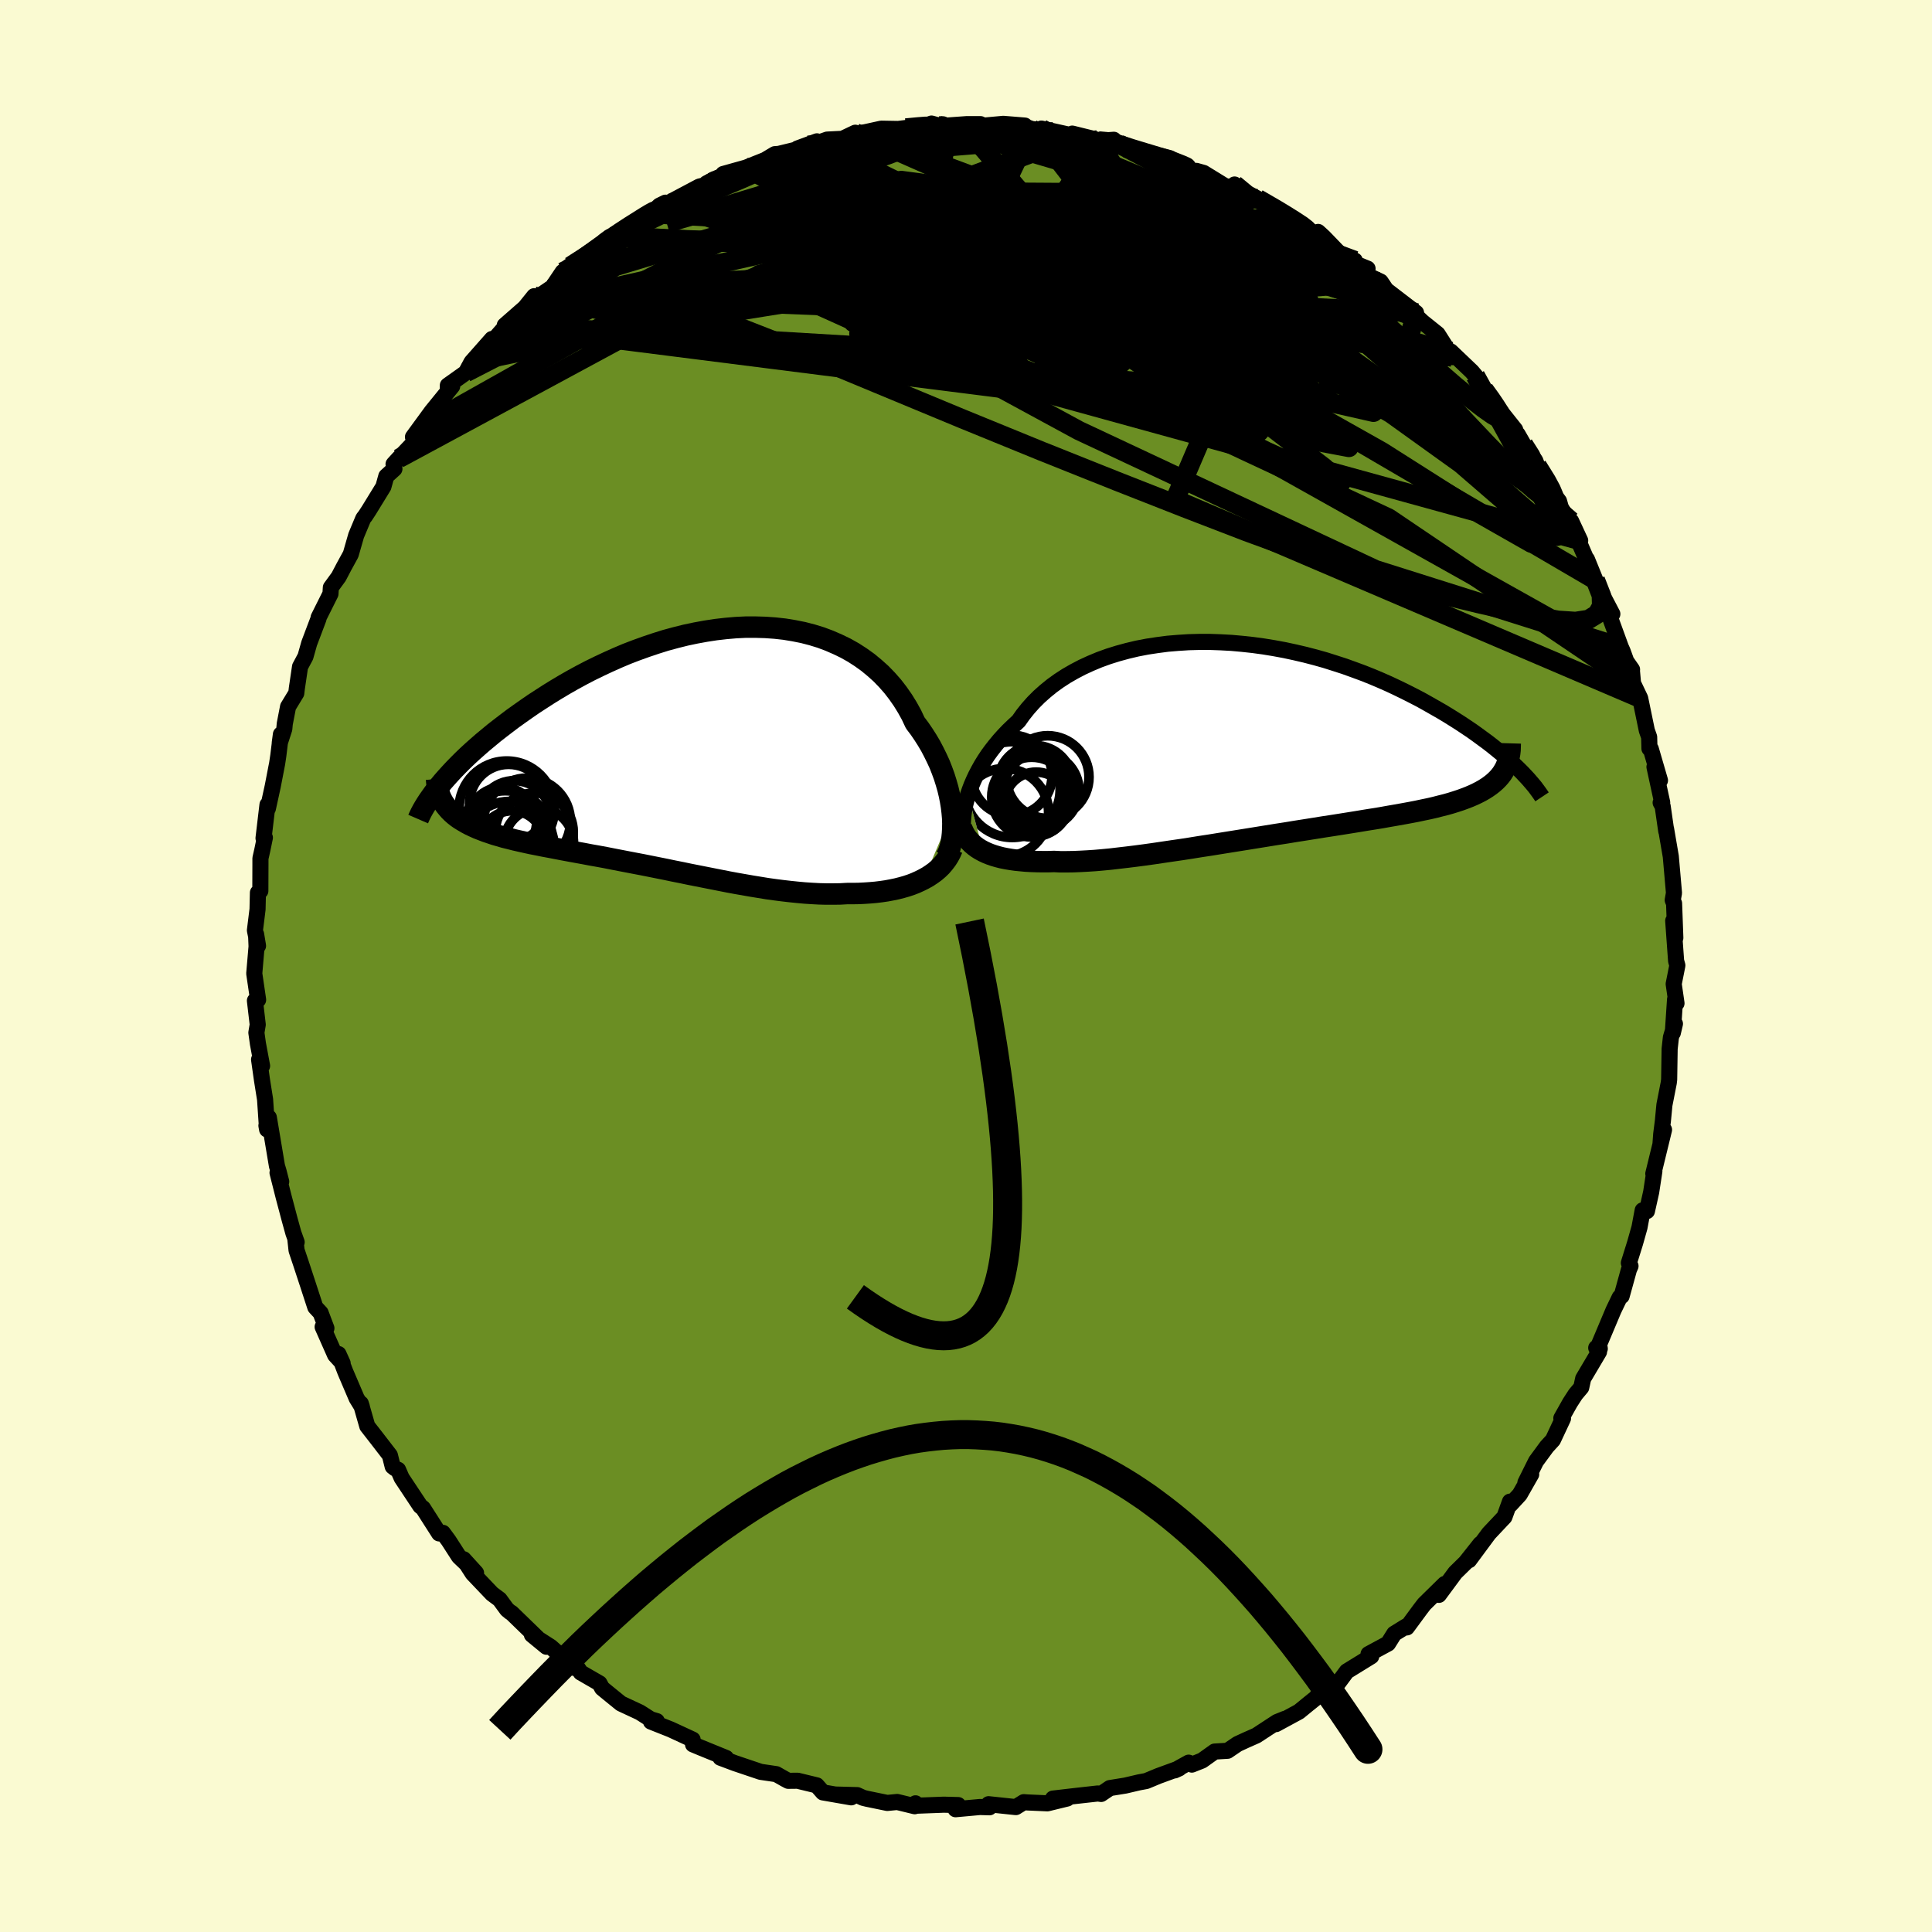 
  <svg viewBox="-100 -100 200 200" xmlns="http://www.w3.org/2000/svg" width="500" height="500" id="face-svg">
    <defs>
      <clipPath id="leftEyeClipPath">
        <polyline points="26.94,6.65 26.87,6.06 26.77,5.45 26.65,4.84 26.5,4.21 26.32,3.58 26.12,2.94 25.89,2.31 25.64,1.67 25.35,1.04 25.04,0.41 24.71,-0.22 24.35,-0.83 23.96,-1.44 23.55,-2.04 23.11,-2.62 22.73,-3.43 22.3,-4.21 21.83,-4.97 21.32,-5.7 20.78,-6.4 20.19,-7.07 19.57,-7.71 18.9,-8.31 18.21,-8.88 17.47,-9.41 16.71,-9.9 15.91,-10.35 15.08,-10.75 14.23,-11.12 13.35,-11.45 12.44,-11.73 11.51,-11.97 10.56,-12.16 9.59,-12.32 8.6,-12.43 7.6,-12.5 6.59,-12.53 5.57,-12.53 4.54,-12.48 3.5,-12.39 2.46,-12.27 1.42,-12.11 0.38,-11.92 -0.66,-11.7 -1.7,-11.44 -2.73,-11.16 -3.75,-10.84 -4.76,-10.5 -5.76,-10.14 -6.75,-9.76 -7.72,-9.35 -8.68,-8.92 -9.62,-8.48 -10.54,-8.03 -11.44,-7.56 -12.32,-7.08 -13.18,-6.59 -14.02,-6.09 -14.83,-5.59 -15.62,-5.08 -16.39,-4.58 -17.13,-4.07 -17.84,-3.57 -18.54,-3.07 -19.2,-2.57 -19.84,-2.08 -20.47,-1.59 -21.06,-1.1 -21.64,-0.62 -22.19,-0.14 -22.72,0.33 -23.23,0.8 -23.71,1.26 -24.17,1.72 -24.6,2.16 -25.01,2.6 -25.4,3.03 -25.77,3.45 -26.11,3.86 -25.31,6.2 -25.09,6.45 -24.85,6.69 -24.59,6.92 -24.31,7.14 -24.01,7.35 -23.68,7.55 -23.34,7.75 -22.98,7.94 -22.6,8.12 -22.2,8.3 -21.79,8.46 -21.35,8.63 -20.9,8.78 -20.43,8.94 -19.94,9.08 -19.43,9.23 -18.9,9.36 -18.35,9.5 -17.78,9.63 -17.2,9.76 -16.6,9.89 -15.98,10.01 -15.34,10.14 -14.69,10.26 -14.02,10.39 -13.34,10.52 -12.64,10.65 -11.93,10.78 -11.21,10.91 -10.48,11.05 -9.74,11.18 -8.98,11.32 -8.22,11.47 -7.45,11.62 -6.67,11.77 -5.89,11.92 -5.1,12.07 -4.3,12.23 -3.5,12.39 -2.7,12.55 -1.89,12.72 -1.08,12.88 -0.27,13.05 0.54,13.21 1.35,13.37 2.16,13.53 2.97,13.69 3.78,13.85 4.59,14 5.39,14.14 6.19,14.28 6.99,14.41 7.78,14.54 8.57,14.65 9.35,14.75 10.13,14.84 10.9,14.92 11.66,14.99 12.42,15.04 13.16,15.08 13.9,15.1 14.63,15.1 15.35,15.09 16.06,15.05 16.67,15.05 17.28,15.04 17.87,15.01 18.46,14.97 19.03,14.92 19.6,14.85 20.15,14.77 20.68,14.67 21.21,14.56 21.72,14.43 22.21,14.29 22.69,14.13 23.15,13.95 23.59,13.75 24.01,13.54" />
      </clipPath>
      <clipPath id="rightEyeClipPath">
        <polyline points="-29.13,5.73 -28.96,5.24 -28.77,4.74 -28.55,4.23 -28.31,3.72 -28.04,3.2 -27.75,2.68 -27.43,2.16 -27.08,1.63 -26.7,1.11 -26.3,0.6 -25.87,0.08 -25.42,-0.42 -24.94,-0.92 -24.43,-1.41 -23.9,-1.9 -23.44,-2.55 -22.93,-3.19 -22.37,-3.82 -21.77,-4.42 -21.13,-4.99 -20.44,-5.55 -19.72,-6.07 -18.95,-6.57 -18.15,-7.03 -17.31,-7.47 -16.44,-7.87 -15.53,-8.25 -14.59,-8.59 -13.63,-8.89 -12.64,-9.16 -11.63,-9.4 -10.59,-9.6 -9.54,-9.76 -8.47,-9.9 -7.39,-9.99 -6.3,-10.06 -5.19,-10.09 -4.09,-10.09 -2.97,-10.05 -1.86,-9.99 -0.75,-9.89 0.36,-9.77 1.46,-9.62 2.56,-9.44 3.64,-9.24 4.71,-9.01 5.78,-8.76 6.82,-8.49 7.85,-8.2 8.86,-7.88 9.85,-7.56 10.82,-7.21 11.77,-6.86 12.7,-6.49 13.6,-6.11 14.48,-5.72 15.33,-5.32 16.15,-4.92 16.96,-4.51 17.73,-4.11 18.48,-3.69 19.2,-3.28 19.9,-2.88 20.58,-2.47 21.22,-2.07 21.85,-1.67 22.45,-1.27 23.03,-0.88 23.59,-0.48 24.12,-0.09 24.64,0.29 25.13,0.67 25.59,1.04 26.04,1.41 26.46,1.77 26.86,2.13 27.24,2.47 27.6,2.81 27.94,3.14 26.14,3.55 25.94,3.81 25.72,4.06 25.48,4.3 25.22,4.53 24.94,4.75 24.63,4.97 24.3,5.18 23.95,5.38 23.58,5.57 23.18,5.76 22.76,5.94 22.32,6.11 21.86,6.28 21.37,6.44 20.86,6.6 20.33,6.75 19.77,6.89 19.19,7.04 18.58,7.18 17.95,7.31 17.29,7.45 16.61,7.58 15.9,7.71 15.17,7.84 14.42,7.97 13.64,8.11 12.84,8.24 12.02,8.37 11.18,8.51 10.31,8.65 9.43,8.79 8.54,8.93 7.62,9.07 6.69,9.22 5.75,9.37 4.79,9.52 3.82,9.68 2.85,9.83 1.86,9.99 0.87,10.15 -0.12,10.31 -1.12,10.47 -2.12,10.63 -3.12,10.79 -4.11,10.95 -5.1,11.1 -6.09,11.26 -7.06,11.41 -8.03,11.55 -8.98,11.69 -9.92,11.83 -10.85,11.96 -11.76,12.08 -12.65,12.19 -13.51,12.29 -14.36,12.39 -15.19,12.47 -15.99,12.54 -16.76,12.59 -17.51,12.63 -18.23,12.66 -18.92,12.67 -19.59,12.67 -20.22,12.64 -20.84,12.66 -21.45,12.66 -22.04,12.65 -22.61,12.63 -23.16,12.6 -23.69,12.55 -24.2,12.5 -24.69,12.43 -25.17,12.35 -25.62,12.26 -26.05,12.15 -26.46,12.03 -26.84,11.9 -27.21,11.75 -27.55,11.59" />
      </clipPath>
      <filter id="fuzzy">
        <feTurbulence id="turbulence" baseFrequency="0.05" numOctaves="3" type="noise" result="noise" />
        <feDisplacementMap in="SourceGraphic" in2="noise" scale="2" />
      </filter>
      <linearGradient id="rainbowGradient" x1="0%" y1="0%" x2="100%" y2="0%">
        <stop offset="0%" style="stop-color: rgb(145, 85, 61); stop-opacity: 1" />
        <stop offset="50%" style="stop-color: rgb(255, 99, 71); stop-opacity: 1" />
        <stop offset="100%" style="stop-color: rgb(154, 205, 50); stop-opacity: 1" />
      </linearGradient>
    </defs>
    <rect x="-100" y="-100" width="100%" height="100%" fill="rgb(250, 250, 210)" />
    <polyline id="faceContour" points="73.64,-0.06 73.26,1.86 73.55,3.86 73.4,3.46 73.17,6.92 73.39,5.98 72.97,7.4 72.84,8.58 72.79,11.75 72.75,12.09 72.3,14.38 72.14,16.06 71.97,17.39 71.89,18.47 72.26,16.95 71.15,21.5 71.26,21.24 70.93,23.4 70.49,25.37 70.05,25.29 69.72,27.06 69.26,28.69 68.62,30.74 68.79,31.06 68.63,31.42 67.87,34.17 67.67,34.3 67.03,35.63 65.53,39.19 65.61,39.61 65.24,39.53 65.53,39.94 63.89,42.71 63.69,43.63 63.1,44.33 62.53,45.21 61.63,46.81 61.8,46.84 60.76,49.06 60.12,49.76 59.01,51.27 57.91,53.48 58.51,52.62 57.32,54.71 56.36,55.75 56.31,55.45 55.74,57.03 54.13,58.74 53.13,60.09 52.08,61.51 53.25,59.82 51.72,61.75 50.65,62.8 48.95,65.1 49.56,63.97 47.44,66.05 47.01,66.61 45.64,68.47 45.56,68.36 44.33,69.12 43.69,70.14 41.67,71.23 41.95,71.46 39.42,73.02 38.56,74.18 37.66,74.59 36.57,75.19 36.28,75.72 35.46,76.38 34.47,77.19 32.09,78.48 33.02,77.93 32.2,78.26 30.06,79.66 29.02,80.12 28.11,80.54 27.08,81.24 25.74,81.32 24.44,82.25 23.38,82.67 23.05,82.47 21.61,83.27 22.07,83.06 19.91,83.85 18.66,84.37 17.91,84.51 16.5,84.84 14.89,85.1 13.99,85.71 13.65,85.66 11.23,85.93 9,86.19 10.48,86.18 8.43,86.68 6.38,86.59 5.98,86.56 5.16,87.07 2.34,86.77 2.43,87.09 1.45,87.06 -1.08,87.29 -0.81,86.86 -2.29,86.82 -5.23,86.93 -5.23,86.68 -5.31,86.98 -7.12,86.54 -8.15,86.64 -10.24,86.21 -10.65,86.11 -11.26,85.83 -13.52,85.77 -11.88,86.06 -14.81,85.55 -15.45,84.82 -17.43,84.34 -18.4,84.35 -18.74,84.17 -19.64,83.66 -21.26,83.42 -23.9,82.53 -25.42,81.96 -25.01,82.03 -24.84,81.98 -27.42,80.93 -28.26,80.58 -28.3,80.08 -30.57,79.03 -32.61,78.22 -32.01,78.17 -32.64,77.98 -33.77,77.26 -35.72,76.35 -36.95,75.35 -37.67,74.76 -37.94,74.26 -39.88,73.14 -40.35,72.44 -40.31,72.71 -40.55,72.66 -42.98,70.49 -44.94,69.23 -43.43,70.47 -47.05,66.96 -47.17,66.9 -47.51,66.62 -48.28,65.57 -49.06,64.99 -51.06,62.89 -52.01,61.41 -50.72,62.83 -52.49,61.14 -53.56,59.48 -54.15,58.68 -54.54,58.74 -56.21,56.13 -56.49,55.91 -58.42,53 -58.79,52.15 -59.08,52.02 -59.35,51.81 -59.64,50.65 -60.99,48.9 -61.98,47.63 -62.65,45.29 -62.54,45.63 -63.08,44.75 -64.26,41.99 -64.96,40.17 -64.53,41.12 -65.31,40.27 -66.6,37.36 -66.21,37.5 -66.81,35.91 -67.36,35.32 -68.12,32.99 -68.82,30.86 -69.3,29.43 -69.42,28.32 -69.29,28.59 -69.63,27.64 -70.03,26.19 -70.64,23.89 -71.27,21.4 -70.89,22.32 -71.17,21.23 -71.33,20.7 -72.17,15.68 -72.42,16.52 -72.35,16.92 -72.56,13.81 -72.88,11.8 -73.18,9.68 -72.87,10.34 -73.3,8.04 -73.46,6.9 -73.32,6.07 -73.61,3.59 -73.28,3.5 -73.68,0.78 -73.44,-2.02 -73.49,-3.29 -73.29,-2.09 -73.61,-3.69 -73.34,-5.87 -73.3,-7.59 -73.05,-7.77 -73.04,-10.42 -73.04,-11.14 -72.84,-12.03 -72.58,-13.29 -72.72,-13.23 -72.31,-16.69 -72.27,-16.3 -71.77,-18.59 -71.31,-20.97 -71.19,-21.77 -70.92,-23.98 -71.04,-23.09 -70.57,-24.54 -70.52,-25.08 -70.18,-26.84 -69.33,-28.24 -69.27,-28.75 -68.94,-30.98 -68.38,-32.03 -67.99,-33.41 -67.03,-35.95 -67.02,-36.07 -65.79,-38.53 -65.75,-39.18 -64.94,-40.29 -64.39,-41.34 -63.69,-42.62 -63.13,-44.57 -62.39,-46.34 -62.2,-46.58 -61.82,-47.16 -60.31,-49.62 -60.01,-50.7 -59.17,-51.46 -59.26,-51.95 -58.73,-52.53 -57.34,-53.99 -56.4,-55.72 -57.25,-54.76 -55.32,-57.4 -53.19,-60.02 -53.64,-59.86 -53.64,-60.1 -51.77,-61.43 -51.19,-62.51 -49.07,-64.91 -49.95,-63.6 -47.52,-66.36 -47.75,-66.32 -45.66,-68.15 -44.7,-69.34 -45.44,-68.24 -45.13,-68.7 -42.8,-70.29 -41.75,-71.85 -41.55,-71.76 -40.96,-72.44 -38.64,-73.76 -37.44,-75.06 -36.89,-75.47 -36.39,-75.6 -35.36,-76.34 -33.12,-77.66 -32.56,-77.87 -31.74,-78.71 -31.11,-79.02 -31.9,-78.43 -30.54,-79.13 -27.6,-80.69 -26.63,-80.92 -26.86,-81.02 -24.57,-82.08 -25.13,-81.99 -22.77,-82.65 -20.79,-83.44 -19.79,-84.04 -19.38,-84.07 -17.2,-84.6 -17.44,-84.63 -15.43,-85.37 -15.26,-85.24 -14.37,-85.55 -12.79,-85.63 -11.46,-86.26 -11.14,-86.16 -8.77,-86.68 -7.02,-86.65 -6.22,-86.75 -4.54,-86.85 -3.57,-87.21 -2.85,-87.01 -3.54,-86.89 -0.35,-87.12 0.06,-87.15 1.5,-87.15 1.79,-86.99 3.86,-87.18 6.09,-87 5.79,-87.01 6.8,-86.65 9.07,-86.36 7.8,-86.69 11.45,-85.88 11,-86.17 13.63,-85.52 13.7,-85.41 15.3,-85.53 15.83,-84.84 15.83,-85.1 18.74,-84.1 20.28,-83.84 21.1,-83.63 21.18,-83.59 23.49,-82.27 23.85,-82.31 24.6,-82.1 26.73,-80.79 28.1,-80.3 27.8,-80.9 29.97,-79.26 29.02,-80.06 30.2,-79.43 32.64,-78.02 34.29,-77.13 33.24,-77.46 36.71,-75.49 36.45,-75.99 37.04,-75.45 38.64,-73.79 40.25,-73.03 40.05,-72.81 41.57,-72.19 41.33,-71.6 42.92,-70.85 43.5,-69.99 46.59,-67.62 45.31,-68.37 46.89,-67.02 47.26,-66.67 48.82,-65.42 50.34,-63.03 50.14,-63.35 50.18,-63.62 52.37,-61.53 52.73,-61.1 53.63,-59.67 54.95,-57.89 53.76,-59.4 56.85,-55.52 57.12,-54.73 57.11,-55.04 57.72,-53.98 58.93,-52.32 59.13,-51.78 60.58,-49.59 60.87,-48.8 61.39,-48.12 61.58,-47.45 63.58,-44.04 62.64,-46.06 63.57,-43.61 64.97,-40.37 64.28,-42.1 65.15,-39.96 66.12,-37.95 66.91,-36.44 66.62,-36.21 67.79,-33 67.97,-32.6 68.35,-31.55 68.95,-30.69 68.93,-30.64 69.05,-29.27 69.79,-27.72 70.48,-24.38 70.72,-23.7 70.75,-22.51 70.89,-22.47 71.84,-19.21 71.27,-20.61 72.07,-16.92 71.91,-16.91 72.12,-16.53 72.49,-13.96 72.47,-14.2 72.59,-13.5 72.96,-11.34 73.29,-7.56 73.16,-6.82 73.3,-6.48 73.43,-2.91 73.21,-4.68 73.51,-0.53 73.64,-0.06 73.26,1.86" fill="rgb(107, 142, 35)" stroke="black" stroke-width="1.667" stroke-linejoin="round" filter="url(#fuzzy)" />
    <g transform="translate(29.34 -23.46)">
      <polyline id="rightCountour" points="-29.13,5.73 -28.96,5.24 -28.77,4.74 -28.55,4.23 -28.31,3.72 -28.04,3.2 -27.75,2.68 -27.43,2.16 -27.08,1.63 -26.7,1.11 -26.3,0.6 -25.87,0.08 -25.42,-0.42 -24.94,-0.92 -24.43,-1.41 -23.9,-1.9 -23.44,-2.55 -22.93,-3.19 -22.37,-3.82 -21.77,-4.42 -21.13,-4.99 -20.44,-5.55 -19.72,-6.07 -18.95,-6.57 -18.15,-7.03 -17.31,-7.47 -16.44,-7.87 -15.53,-8.25 -14.59,-8.59 -13.63,-8.89 -12.64,-9.16 -11.63,-9.4 -10.59,-9.6 -9.54,-9.76 -8.47,-9.9 -7.39,-9.99 -6.3,-10.06 -5.19,-10.09 -4.09,-10.09 -2.97,-10.05 -1.86,-9.99 -0.75,-9.89 0.36,-9.77 1.46,-9.62 2.56,-9.44 3.64,-9.24 4.71,-9.01 5.78,-8.76 6.82,-8.49 7.85,-8.2 8.86,-7.88 9.85,-7.56 10.82,-7.21 11.77,-6.86 12.7,-6.49 13.6,-6.11 14.48,-5.72 15.33,-5.32 16.15,-4.92 16.96,-4.51 17.73,-4.11 18.48,-3.69 19.2,-3.28 19.9,-2.88 20.58,-2.47 21.22,-2.07 21.85,-1.67 22.45,-1.27 23.03,-0.88 23.59,-0.48 24.12,-0.09 24.64,0.29 25.13,0.67 25.59,1.04 26.04,1.41 26.46,1.77 26.86,2.13 27.24,2.47 27.6,2.81 27.94,3.14 26.14,3.55 25.94,3.81 25.72,4.06 25.48,4.3 25.22,4.53 24.94,4.75 24.63,4.97 24.3,5.18 23.95,5.38 23.58,5.57 23.18,5.76 22.76,5.94 22.32,6.11 21.86,6.28 21.37,6.44 20.86,6.6 20.33,6.75 19.77,6.89 19.19,7.04 18.58,7.18 17.95,7.31 17.29,7.45 16.61,7.58 15.9,7.71 15.17,7.84 14.42,7.97 13.64,8.11 12.84,8.24 12.02,8.37 11.18,8.51 10.31,8.65 9.43,8.79 8.54,8.93 7.62,9.07 6.69,9.22 5.75,9.37 4.79,9.52 3.82,9.68 2.85,9.83 1.86,9.99 0.87,10.15 -0.12,10.31 -1.12,10.47 -2.12,10.63 -3.12,10.79 -4.11,10.95 -5.1,11.1 -6.09,11.26 -7.06,11.41 -8.03,11.55 -8.98,11.69 -9.92,11.83 -10.85,11.96 -11.76,12.08 -12.65,12.19 -13.51,12.29 -14.36,12.39 -15.19,12.47 -15.99,12.54 -16.76,12.59 -17.51,12.63 -18.23,12.66 -18.92,12.67 -19.59,12.67 -20.22,12.64 -20.84,12.66 -21.45,12.66 -22.04,12.65 -22.61,12.63 -23.16,12.6 -23.69,12.55 -24.2,12.5 -24.69,12.43 -25.17,12.35 -25.62,12.26 -26.05,12.15 -26.46,12.03 -26.84,11.9 -27.21,11.75 -27.55,11.59" fill="white" stroke="white" stroke-width="0" stroke-linejoin="round" filter="url(#fuzzy)" />
    </g>
    <g transform="translate(-28.37 -22.55)">
      <polyline id="leftCountour" points="26.94,6.65 26.87,6.06 26.77,5.45 26.65,4.84 26.5,4.21 26.32,3.58 26.12,2.94 25.89,2.31 25.64,1.67 25.35,1.04 25.04,0.41 24.71,-0.22 24.35,-0.83 23.96,-1.44 23.55,-2.04 23.11,-2.62 22.73,-3.43 22.3,-4.21 21.83,-4.97 21.32,-5.7 20.78,-6.4 20.19,-7.07 19.57,-7.71 18.9,-8.31 18.21,-8.88 17.47,-9.41 16.71,-9.9 15.91,-10.35 15.08,-10.75 14.23,-11.12 13.35,-11.45 12.44,-11.73 11.51,-11.97 10.56,-12.16 9.59,-12.32 8.6,-12.43 7.6,-12.5 6.59,-12.53 5.57,-12.53 4.54,-12.48 3.5,-12.39 2.46,-12.27 1.42,-12.11 0.38,-11.92 -0.66,-11.7 -1.7,-11.44 -2.73,-11.16 -3.75,-10.84 -4.76,-10.5 -5.76,-10.14 -6.75,-9.76 -7.72,-9.35 -8.68,-8.92 -9.62,-8.48 -10.54,-8.03 -11.44,-7.56 -12.32,-7.08 -13.18,-6.59 -14.02,-6.09 -14.83,-5.59 -15.62,-5.08 -16.39,-4.58 -17.13,-4.07 -17.84,-3.57 -18.54,-3.07 -19.2,-2.57 -19.84,-2.08 -20.47,-1.59 -21.06,-1.1 -21.64,-0.62 -22.19,-0.14 -22.72,0.33 -23.23,0.8 -23.71,1.26 -24.17,1.72 -24.6,2.16 -25.01,2.6 -25.4,3.03 -25.77,3.45 -26.11,3.86 -25.31,6.2 -25.09,6.45 -24.85,6.69 -24.59,6.92 -24.31,7.14 -24.01,7.35 -23.68,7.55 -23.34,7.75 -22.98,7.94 -22.6,8.12 -22.2,8.3 -21.79,8.46 -21.35,8.63 -20.9,8.78 -20.43,8.94 -19.94,9.08 -19.43,9.23 -18.9,9.36 -18.35,9.5 -17.78,9.63 -17.2,9.76 -16.6,9.89 -15.98,10.01 -15.34,10.14 -14.69,10.26 -14.02,10.39 -13.34,10.52 -12.64,10.65 -11.93,10.78 -11.21,10.91 -10.48,11.05 -9.74,11.18 -8.98,11.32 -8.22,11.47 -7.45,11.62 -6.67,11.77 -5.89,11.92 -5.1,12.07 -4.3,12.23 -3.5,12.39 -2.7,12.55 -1.89,12.72 -1.08,12.88 -0.27,13.05 0.54,13.21 1.35,13.37 2.16,13.53 2.97,13.69 3.78,13.85 4.59,14 5.39,14.14 6.19,14.28 6.99,14.41 7.78,14.54 8.57,14.65 9.35,14.75 10.13,14.84 10.9,14.92 11.66,14.99 12.42,15.04 13.16,15.08 13.9,15.1 14.63,15.1 15.35,15.09 16.06,15.05 16.67,15.05 17.28,15.04 17.87,15.01 18.46,14.97 19.03,14.92 19.6,14.85 20.15,14.77 20.68,14.67 21.21,14.56 21.72,14.43 22.21,14.29 22.69,14.13 23.15,13.95 23.59,13.75 24.01,13.54" fill="white" stroke="white" stroke-width="0" stroke-linejoin="round" filter="url(#fuzzy)" />
    </g>
    <g transform="translate(29.34 -23.46)">
      <polyline id="rightUpper" points="-29.59,9.52 -29.63,9.27 -29.65,8.98 -29.66,8.66 -29.64,8.31 -29.61,7.93 -29.56,7.53 -29.49,7.1 -29.39,6.66 -29.27,6.2 -29.13,5.73 -28.96,5.24 -28.77,4.74 -28.55,4.23 -28.31,3.72 -28.04,3.2 -27.75,2.68 -27.43,2.16 -27.08,1.63 -26.7,1.11 -26.3,0.6 -25.87,0.08 -25.42,-0.42 -24.94,-0.92 -24.43,-1.41 -23.9,-1.9 -23.44,-2.55 -22.93,-3.19 -22.37,-3.82 -21.77,-4.42 -21.13,-4.99 -20.44,-5.55 -19.72,-6.07 -18.95,-6.57 -18.15,-7.03 -17.31,-7.47 -16.44,-7.87 -15.53,-8.25 -14.59,-8.59 -13.63,-8.89 -12.64,-9.16 -11.63,-9.4 -10.59,-9.6 -9.54,-9.76 -8.47,-9.9 -7.39,-9.99 -6.3,-10.06 -5.19,-10.09 -4.09,-10.09 -2.97,-10.05 -1.86,-9.99 -0.75,-9.89 0.36,-9.77 1.46,-9.62 2.56,-9.44 3.64,-9.24 4.71,-9.01 5.78,-8.76 6.82,-8.49 7.85,-8.2 8.86,-7.88 9.85,-7.56 10.82,-7.21 11.77,-6.86 12.7,-6.49 13.6,-6.11 14.48,-5.72 15.33,-5.32 16.15,-4.92 16.96,-4.51 17.73,-4.11 18.48,-3.69 19.2,-3.28 19.9,-2.88 20.58,-2.47 21.22,-2.07 21.85,-1.67 22.45,-1.27 23.03,-0.88 23.59,-0.48 24.12,-0.09 24.64,0.29 25.13,0.67 25.59,1.04 26.04,1.41 26.46,1.77 26.86,2.13 27.24,2.47 27.6,2.81 27.94,3.14 28.26,3.46 28.56,3.78 28.84,4.08 29.1,4.38 29.34,4.66 29.57,4.94 29.77,5.21 29.96,5.47 30.13,5.71 30.29,5.95" fill="none" stroke="black" stroke-width="1.667" stroke-linejoin="round" filter="url(#fuzzy)" />
      <polyline id="rightLower" points="-29.79,9.19 -29.66,9.49 -29.52,9.78 -29.35,10.06 -29.16,10.32 -28.94,10.57 -28.71,10.8 -28.45,11.02 -28.18,11.22 -27.88,11.41 -27.55,11.59 -27.21,11.75 -26.84,11.9 -26.46,12.03 -26.05,12.15 -25.62,12.26 -25.17,12.35 -24.69,12.43 -24.2,12.5 -23.69,12.55 -23.16,12.6 -22.61,12.63 -22.04,12.65 -21.45,12.66 -20.84,12.66 -20.22,12.64 -19.59,12.67 -18.92,12.67 -18.23,12.66 -17.51,12.63 -16.76,12.59 -15.99,12.54 -15.19,12.47 -14.36,12.39 -13.51,12.29 -12.65,12.19 -11.76,12.08 -10.85,11.96 -9.92,11.83 -8.98,11.69 -8.03,11.55 -7.06,11.41 -6.09,11.26 -5.1,11.1 -4.11,10.95 -3.12,10.79 -2.12,10.63 -1.12,10.47 -0.12,10.31 0.87,10.15 1.86,9.99 2.85,9.83 3.82,9.68 4.79,9.52 5.75,9.37 6.69,9.22 7.62,9.07 8.54,8.93 9.43,8.79 10.31,8.65 11.18,8.51 12.02,8.37 12.84,8.24 13.64,8.11 14.42,7.97 15.17,7.84 15.9,7.71 16.61,7.58 17.29,7.45 17.95,7.31 18.58,7.18 19.19,7.04 19.77,6.89 20.33,6.75 20.86,6.6 21.37,6.44 21.86,6.28 22.32,6.11 22.76,5.94 23.18,5.76 23.58,5.57 23.95,5.38 24.3,5.18 24.63,4.97 24.94,4.75 25.22,4.53 25.48,4.3 25.72,4.06 25.94,3.81 26.14,3.55 26.31,3.28 26.47,3 26.6,2.71 26.71,2.41 26.81,2.1 26.88,1.78 26.94,1.45 26.98,1.11 26.99,0.77 27,0.41" fill="none" stroke="black" stroke-width="2.222" stroke-linejoin="round" filter="url(#fuzzy)" />
      <circle r="4.278" cx="-20.883" cy="3.901" stroke="black" fill="none" stroke-width="1.0" filter="url(#fuzzy)" clip-path="url(#rightEyeClipPath)" /><circle r="4.958" cx="-24.553" cy="5.196" stroke="black" fill="none" stroke-width="1.0" filter="url(#fuzzy)" clip-path="url(#rightEyeClipPath)" /><circle r="4.548" cx="-25.338" cy="7.566" stroke="black" fill="none" stroke-width="1.0" filter="url(#fuzzy)" clip-path="url(#rightEyeClipPath)" /><circle r="3.284" cx="-22.073" cy="6.671" stroke="black" fill="none" stroke-width="1.0" filter="url(#fuzzy)" clip-path="url(#rightEyeClipPath)" /><circle r="4.128" cx="-22.548" cy="5.976" stroke="black" fill="none" stroke-width="1.0" filter="url(#fuzzy)" clip-path="url(#rightEyeClipPath)" /><circle r="3.906" cx="-21.878" cy="5.151" stroke="black" fill="none" stroke-width="1.0" filter="url(#fuzzy)" clip-path="url(#rightEyeClipPath)" /><circle r="3.9" cx="-22.323" cy="5.001" stroke="black" fill="none" stroke-width="1.0" filter="url(#fuzzy)" clip-path="url(#rightEyeClipPath)" /><circle r="3.904" cx="-21.548" cy="5.271" stroke="black" fill="none" stroke-width="1.0" filter="url(#fuzzy)" clip-path="url(#rightEyeClipPath)" /><circle r="3.852" cx="-22.178" cy="4.491" stroke="black" fill="none" stroke-width="1.0" filter="url(#fuzzy)" clip-path="url(#rightEyeClipPath)" /><circle r="4.166" cx="-24.598" cy="3.736" stroke="black" fill="none" stroke-width="1.0" filter="url(#fuzzy)" clip-path="url(#rightEyeClipPath)" />
      </g>
    <g transform="translate(-28.37 -22.55)">
      <polyline id="leftUpper" points="26.3,11.26 26.47,10.95 26.61,10.61 26.74,10.22 26.84,9.79 26.92,9.33 26.97,8.85 27,8.33 27.01,7.79 26.99,7.23 26.94,6.65 26.87,6.06 26.77,5.45 26.65,4.84 26.5,4.21 26.32,3.58 26.12,2.94 25.89,2.31 25.64,1.67 25.35,1.04 25.04,0.41 24.71,-0.22 24.35,-0.83 23.96,-1.44 23.55,-2.04 23.11,-2.62 22.73,-3.43 22.3,-4.21 21.83,-4.97 21.32,-5.7 20.78,-6.4 20.19,-7.07 19.57,-7.71 18.9,-8.31 18.21,-8.88 17.47,-9.41 16.71,-9.9 15.91,-10.35 15.08,-10.75 14.23,-11.12 13.35,-11.45 12.44,-11.73 11.51,-11.97 10.56,-12.16 9.59,-12.32 8.6,-12.43 7.6,-12.5 6.59,-12.53 5.57,-12.53 4.54,-12.48 3.5,-12.39 2.46,-12.27 1.42,-12.11 0.38,-11.92 -0.66,-11.7 -1.7,-11.44 -2.73,-11.16 -3.75,-10.84 -4.76,-10.5 -5.76,-10.14 -6.75,-9.76 -7.72,-9.35 -8.68,-8.92 -9.62,-8.48 -10.54,-8.03 -11.44,-7.56 -12.32,-7.08 -13.18,-6.59 -14.02,-6.09 -14.83,-5.59 -15.62,-5.08 -16.39,-4.58 -17.13,-4.07 -17.84,-3.57 -18.54,-3.07 -19.2,-2.57 -19.84,-2.08 -20.47,-1.59 -21.06,-1.1 -21.64,-0.62 -22.19,-0.14 -22.72,0.33 -23.23,0.8 -23.71,1.26 -24.17,1.72 -24.6,2.16 -25.01,2.6 -25.4,3.03 -25.77,3.45 -26.11,3.86 -26.43,4.26 -26.73,4.64 -27,5.02 -27.26,5.39 -27.49,5.74 -27.7,6.08 -27.89,6.41 -28.06,6.73 -28.21,7.04 -28.34,7.34" fill="none" stroke="black" stroke-width="2.222" stroke-linejoin="round" filter="url(#fuzzy)" />
      <polyline id="leftLower" points="26.95,10.4 26.78,10.8 26.58,11.18 26.35,11.54 26.09,11.88 25.81,12.21 25.5,12.51 25.16,12.8 24.8,13.06 24.42,13.31 24.01,13.54 23.59,13.75 23.15,13.95 22.69,14.13 22.21,14.29 21.72,14.43 21.21,14.56 20.68,14.67 20.15,14.77 19.6,14.85 19.03,14.92 18.46,14.97 17.87,15.01 17.28,15.04 16.67,15.05 16.06,15.05 15.35,15.09 14.63,15.1 13.9,15.1 13.16,15.08 12.42,15.04 11.66,14.99 10.9,14.92 10.13,14.84 9.35,14.75 8.57,14.65 7.78,14.54 6.99,14.41 6.19,14.28 5.39,14.14 4.59,14 3.78,13.85 2.97,13.69 2.16,13.53 1.35,13.37 0.54,13.21 -0.27,13.05 -1.08,12.88 -1.89,12.72 -2.7,12.55 -3.5,12.39 -4.3,12.23 -5.1,12.07 -5.89,11.92 -6.67,11.77 -7.45,11.62 -8.22,11.47 -8.98,11.32 -9.74,11.18 -10.48,11.05 -11.21,10.91 -11.93,10.78 -12.64,10.65 -13.34,10.52 -14.02,10.39 -14.69,10.26 -15.34,10.14 -15.98,10.01 -16.6,9.89 -17.2,9.76 -17.78,9.63 -18.35,9.5 -18.9,9.36 -19.43,9.23 -19.94,9.08 -20.43,8.94 -20.9,8.78 -21.35,8.63 -21.79,8.46 -22.2,8.3 -22.6,8.12 -22.98,7.94 -23.34,7.75 -23.68,7.55 -24.01,7.35 -24.31,7.14 -24.59,6.92 -24.85,6.69 -25.09,6.45 -25.31,6.2 -25.52,5.94 -25.7,5.68 -25.86,5.4 -26,5.12 -26.12,4.82 -26.22,4.51 -26.31,4.2 -26.37,3.87 -26.41,3.54 -26.44,3.19" fill="none" stroke="black" stroke-width="2.222" stroke-linejoin="round" filter="url(#fuzzy)" />
      <circle r="4.49" cx="-17.07" cy="7.588" stroke="black" fill="none" stroke-width="1.0" filter="url(#fuzzy)" clip-path="url(#leftEyeClipPath)" /><circle r="4.036" cx="-16.32" cy="8.683" stroke="black" fill="none" stroke-width="1.0" filter="url(#fuzzy)" clip-path="url(#leftEyeClipPath)" /><circle r="3.306" cx="-18.63" cy="9.788" stroke="black" fill="none" stroke-width="1.0" filter="url(#fuzzy)" clip-path="url(#leftEyeClipPath)" /><circle r="4.656" cx="-18.93" cy="10.173" stroke="black" fill="none" stroke-width="1.0" filter="url(#fuzzy)" clip-path="url(#leftEyeClipPath)" /><circle r="3.556" cx="-19.63" cy="7.598" stroke="black" fill="none" stroke-width="1.0" filter="url(#fuzzy)" clip-path="url(#leftEyeClipPath)" /><circle r="4.816" cx="-19.33" cy="9.223" stroke="black" fill="none" stroke-width="1.0" filter="url(#fuzzy)" clip-path="url(#leftEyeClipPath)" /><circle r="3.78" cx="-18.38" cy="7.143" stroke="black" fill="none" stroke-width="1.0" filter="url(#fuzzy)" clip-path="url(#leftEyeClipPath)" /><circle r="4.932" cx="-19.17" cy="6.263" stroke="black" fill="none" stroke-width="1.0" filter="url(#fuzzy)" clip-path="url(#leftEyeClipPath)" /><circle r="3.59" cx="-15.845" cy="9.813" stroke="black" fill="none" stroke-width="1.0" filter="url(#fuzzy)" clip-path="url(#leftEyeClipPath)" /><circle r="4.046" cx="-18.98" cy="5.718" stroke="black" fill="none" stroke-width="1.0" filter="url(#fuzzy)" clip-path="url(#leftEyeClipPath)" />
    </g>
    <g id="hairs">
      <polyline points="13.7,-85.41 14.91,-85.3 15.96,-85 17.17,-84.61 18.52,-84.2 19.82,-83.81 20.92,-83.46 21.79,-83.15 22.42,-82.9 22.79,-82.73 22.86,-82.66 22.55,-82.72 21.76,-82.94 20.47,-83.35 18.73,-83.94 16.58,-84.67" fill="none" stroke="rgb(0, 0, 0)" stroke-width="2" stroke-linejoin="round" filter="url(#fuzzy)" /><polyline points="-26.63,-80.92 -26.1,-81.25 -24.9,-81.74 -23.34,-82.24 -21.52,-82.77 -19.58,-83.29 -17.62,-83.78 -15.71,-84.22 -13.87,-84.62 -12.1,-84.99 -10.41,-85.33 -8.79,-85.64 -7.27,-85.93 -5.89,-86.2 -4.68,-86.44 -3.67,-86.65 -2.91,-86.81 -2.46,-86.92 -2.42,-86.97 -2.79,-86.97" fill="none" stroke="rgb(0, 0, 0)" stroke-width="2" stroke-linejoin="round" filter="url(#fuzzy)" /><polyline points="30.2,-79.43 32.08,-78.34 33.25,-77.63 34.1,-77.09 34.77,-76.65 35.25,-76.27 35.53,-75.96 35.55,-75.74 35.28,-75.65 34.68,-75.71 33.76,-75.93 32.5,-76.3 30.89,-76.82 28.88,-77.5 26.41,-78.4 23.4,-79.55 19.84,-80.97 15.77,-82.66 11.11,-84.64" fill="none" stroke="rgb(0, 0, 0)" stroke-width="2" stroke-linejoin="round" filter="url(#fuzzy)" /><polyline points="-40.96,-72.44 -39.07,-73.65 -37.6,-74.63 -36.22,-75.44 -34.74,-76.22 -33.13,-77.03 -31.44,-77.84 -29.77,-78.63 -28.13,-79.38 -26.52,-80.08 -24.93,-80.76 -23.34,-81.43 -21.79,-82.11 -20.37,-82.75 -19.14,-83.34 -18.13,-83.84 -17.33,-84.25 -16.73,-84.58 -16.34,-84.82 -16.2,-84.97 -16.43,-84.97" fill="none" stroke="rgb(0, 0, 0)" stroke-width="2" stroke-linejoin="round" filter="url(#fuzzy)" /><polyline points="27.8,-80.9 28.85,-80.03 29.08,-79.63 29.08,-79.18 28.78,-78.65 28,-78.12 26.62,-77.66 24.6,-77.25 21.91,-76.89 18.53,-76.55 14.46,-76.25 9.69,-76.03 4.22,-75.92 -2.01,-75.9 -9.08,-75.92 -17.13,-75.89 -26.26,-75.76" fill="none" stroke="rgb(0, 0, 0)" stroke-width="2" stroke-linejoin="round" filter="url(#fuzzy)" /><polyline points="59.13,-51.78 60.09,-50.23 60.58,-49.32 60.84,-48.7 60.93,-48.27 60.8,-48.08 60.43,-48.16 59.79,-48.54 58.86,-49.25 57.63,-50.35 56.06,-51.88 54.11,-53.87 51.74,-56.37 48.92,-59.41 45.61,-63.05 41.8,-67.33 37.56,-72.29" fill="none" stroke="rgb(0, 0, 0)" stroke-width="2" stroke-linejoin="round" filter="url(#fuzzy)" /><polyline points="65.15,-39.96 65.77,-38.37 65.8,-37.26 65.34,-36.43 64.45,-35.88 63.1,-35.67 61.3,-35.79 59.01,-36.19 56.24,-36.79 52.99,-37.53 49.24,-38.45 44.98,-39.58 40.21,-41.02 34.91,-42.81 29.06,-44.95 22.62,-47.43 15.57,-50.2 7.88,-53.27 -0.42,-56.66 -9.31,-60.35 -18.85,-64.31 -29.26,-68.38" fill="none" stroke="rgb(0, 0, 0)" stroke-width="2" stroke-linejoin="round" filter="url(#fuzzy)" /><polyline points="57.72,-53.98 58.48,-52.78 58.77,-51.94 58.67,-51.41 58.14,-51.24 57.18,-51.42 55.77,-51.95 53.86,-52.84 51.43,-54.11 48.45,-55.79 44.89,-57.89 40.76,-60.47 36.02,-63.54 30.64,-67.11 24.53,-71.22 17.55,-75.89 9.72,-81.16" fill="none" stroke="rgb(0, 0, 0)" stroke-width="2" stroke-linejoin="round" filter="url(#fuzzy)" /><polyline points="-6.22,-86.75 -4.94,-86.87 -4.17,-86.93 -3.7,-86.9 -3.36,-86.81 -3.13,-86.66 -3.1,-86.45 -3.33,-86.15 -3.91,-85.76 -4.88,-85.26 -6.28,-84.65 -8.14,-83.95 -10.46,-83.15 -13.29,-82.23 -16.68,-81.17 -20.73,-79.93 -25.52,-78.48 -30.98,-76.91" fill="none" stroke="rgb(0, 0, 0)" stroke-width="2" stroke-linejoin="round" filter="url(#fuzzy)" /><polyline points="-41.75,-71.85 -41.27,-72.09 -40.26,-72.8 -39.05,-73.68 -37.87,-74.53 -36.79,-75.3 -35.78,-75.98 -34.83,-76.6 -33.97,-77.14 -33.26,-77.59 -32.71,-77.92 -32.34,-78.12 -32.13,-78.2 -32.06,-78.18 -32.15,-78.03 -32.44,-77.74 -33,-77.27 -33.86,-76.59 -35.02,-75.7 -36.49,-74.58 -38.3,-73.22 -40.47,-71.66 -42.8,-70.17" fill="none" stroke="rgb(0, 0, 0)" stroke-width="2" stroke-linejoin="round" filter="url(#fuzzy)" /><polyline points="-26.63,-80.92 -26.06,-81.24 -24.72,-81.68 -22.92,-82.12 -20.78,-82.56 -18.42,-82.98 -15.97,-83.36 -13.48,-83.7 -10.98,-83.98 -8.48,-84.24 -5.99,-84.46 -3.54,-84.67 -1.14,-84.87 1.18,-85.06 3.41,-85.26 5.54,-85.44 7.56,-85.59 9.37,-85.7 10.71,-85.83" fill="none" stroke="rgb(0, 0, 0)" stroke-width="2" stroke-linejoin="round" filter="url(#fuzzy)" /><polyline points="53.63,-59.67 54.32,-58.72 54.8,-58.01 55.26,-57.29 55.51,-56.79 55.47,-56.6 55.14,-56.69 54.52,-57.05 53.58,-57.71 52.27,-58.72 50.53,-60.16 48.31,-62.09 45.54,-64.55 42.17,-67.6 38.19,-71.25 33.86,-75.31" fill="none" stroke="rgb(0, 0, 0)" stroke-width="2" stroke-linejoin="round" filter="url(#fuzzy)" /><polyline points="-3.54,-86.89 -24.86,-78.19 -21.46,-77.85 -7.71,-76.83 8.15,-73.74 21.14,-69.93 28.79,-66.77 30.38,-64.94 26.43,-64.53 18.75,-65.18 10.25,-66.35 4.2,-67.48 2.98,-68.1 6.81,-67.9 13.59,-66.79 20.15,-65.04 24.36,-63.33 26.39,-62.65 27.62,-64.13 27.84,-68.37 24.03,-74.2 11.91,-78.55 -22.77,-82.65" fill="none" stroke="rgb(0, 0, 0)" stroke-width="2" stroke-linejoin="round" filter="url(#fuzzy)" /><polyline points="15.83,-85.1 25,-80.28 21.39,-81.02 16.88,-80.59 13.34,-77.73 10.15,-73.88 7.35,-71.32 5.7,-71.41 5.25,-73.84 4.42,-77.1 1.06,-79.5 -5.26,-80.06 -11.38,-78.79 -10.91,-76.49 2.51,-74 27.32,-71.53 40.25,-73.03" fill="none" stroke="rgb(0, 0, 0)" stroke-width="2" stroke-linejoin="round" filter="url(#fuzzy)" /><polyline points="34.29,-77.13 22.43,-77.65 19.72,-73.72 9.96,-71.49 -1.49,-71.15 -8.99,-71.97 -10.23,-73.1 -5.89,-73.67 1.46,-73.1 8.67,-71.49 13.39,-69.51 14.88,-67.92 13.9,-67.04 11.89,-66.7 10.11,-66.61 9.36,-66.78 10.2,-67.49 13.21,-68.78 18.62,-70.14 25.52,-70.76 31,-70.48 30.23,-70.43 17.93,-72.37 -7.59,-76.53 -32.56,-77.87" fill="none" stroke="rgb(0, 0, 0)" stroke-width="2" stroke-linejoin="round" filter="url(#fuzzy)" /><polyline points="-2.85,-87.01 14.15,-82.03 16.6,-77.74 8.84,-74.64 -0.95,-71.79 -8.61,-69.3 -12.26,-67.53 -11.66,-66.62 -8.27,-66.48 -4.11,-66.89 -0.12,-67.46 4.31,-67.74 10.03,-67.52 16.32,-67.38 20.47,-68.58 19.32,-72.01 11.29,-76.57 -3.64,-78.86 -25.65,-74.88 -51.77,-61.43" fill="none" stroke="rgb(0, 0, 0)" stroke-width="2" stroke-linejoin="round" filter="url(#fuzzy)" /><polyline points="-47.75,-66.32 3.35,-59.84 -0.21,-63.72 -5.31,-65.65 -1.98,-66.83 4.09,-69.13 7.87,-72.47 9.23,-75.4 11.03,-76.35 15.69,-74.5 23.25,-70.08 31.3,-64.34 36.22,-59.19 35.03,-56.52 27.08,-57.3 15.08,-60.83 4.95,-64.69 4.1,-65.9 17.88,-62.83 42.18,-57.32 50.18,-63.62" fill="none" stroke="rgb(0, 0, 0)" stroke-width="2" stroke-linejoin="round" filter="url(#fuzzy)" /><polyline points="62.64,-46.06 41.12,-64.71 25.5,-69.95 19.66,-67.67 17.88,-64.08 15.48,-61.85 11.86,-61.56 8.33,-63.27 6.32,-66.37 7.13,-69.4 11.52,-70.59 18.83,-68.88 25.92,-64.74 26.63,-60.42 12.69,-59.49 -19.41,-64.01 -44.7,-69.34" fill="none" stroke="rgb(0, 0, 0)" stroke-width="2" stroke-linejoin="round" filter="url(#fuzzy)" /><polyline points="-45.66,-68.15 -8.25,-70.28 8.34,-63 15.59,-58.55 20.98,-57.34 24.95,-57.14 27.41,-56.49 29.07,-55.51 30.38,-55.33 31.39,-56.69 32.39,-59.09 33.48,-61.38 33.07,-63.25 28.15,-66.33 18.98,-72.55 13.13,-80.58 9.07,-86.36" fill="none" stroke="rgb(0, 0, 0)" stroke-width="2" stroke-linejoin="round" filter="url(#fuzzy)" /><polyline points="-17.44,-84.63 -12.58,-79.53 1.81,-69.32 18.48,-63.88 25.67,-65.27 22.01,-70.64 12.27,-76.36 1.73,-80.17 -6.7,-81.32 -12.42,-79.93 -15.43,-76.56 -14.47,-71.79 -6.63,-65.37 11.68,-55.43 42.38,-41.03 67.79,-33" fill="none" stroke="rgb(0, 0, 0)" stroke-width="2" stroke-linejoin="round" filter="url(#fuzzy)" /><polyline points="-56.4,-55.72 -29.72,-70.71 -4.32,-71.9 16.38,-70.34 29.27,-69.1 35.93,-67.68 38.32,-65.75 37.03,-64.15 32.33,-64.06 25.61,-65.89 19.31,-69.02 15.45,-72.24 14.29,-74.56 14.39,-75.63 14.23,-75.77 13.83,-75.49 14.81,-75.17 18.08,-75.09 21.16,-75.63 19.19,-77.27 13.46,-79.63 30.2,-79.43" fill="none" stroke="rgb(0, 0, 0)" stroke-width="2" stroke-linejoin="round" filter="url(#fuzzy)" /><polyline points="23.49,-82.27 -14.71,-73.32 -21.41,-71.57 -15.73,-68.86 -3.02,-66.35 8.66,-66.22 13.02,-68.94 9.04,-73.09 0.05,-76.68 -9.24,-78.5 -14.98,-78.51 -15.15,-77.28 -9.85,-75.3 -1.76,-72.94 2.38,-71.24 -10.5,-71.05 -51.19,-62.51" fill="none" stroke="rgb(0, 0, 0)" stroke-width="2" stroke-linejoin="round" filter="url(#fuzzy)" /><polyline points="46.89,-67.02 36.23,-70.94 26.71,-70.9 21.66,-70.72 23.7,-69.77 29.07,-68.84 33.67,-68.59 35.49,-68.88 33.93,-69.31 29.02,-69.75 21.31,-70.37 12.2,-71.42 3.66,-73.05 -2.51,-75.21 -5.43,-77.54 -5.3,-79.4 -3.02,-79.97 0.23,-78.66 3.01,-75.77 3.47,-73.18 1.43,-73.96 4.88,-79.03 29.02,-80.06" fill="none" stroke="rgb(0, 0, 0)" stroke-width="2" stroke-linejoin="round" filter="url(#fuzzy)" /><polyline points="13.63,-85.52 8.48,-84.85 11.04,-81.53 15.41,-74.49 23.36,-65.33 31.71,-57.88 35.12,-54.88 31.19,-56.46 22.1,-60.81 13.01,-65.55 8.66,-68.91 10.82,-70.18 17.73,-69.63 25.66,-67.93 30.93,-65.38 30.96,-61.68 25.08,-56.31 21.65,-48.29 69.79,-27.72" fill="none" stroke="rgb(0, 0, 0)" stroke-width="2" stroke-linejoin="round" filter="url(#fuzzy)" /><polyline points="46.59,-67.62 44.33,-59.59 38.59,-60.2 37.96,-60.49 37.51,-59.72 34.62,-57.99 29.39,-56.42 22.59,-56.38 14.26,-58.5 4.34,-62.44 -5.79,-67.39 -13.15,-72.42 -15.04,-76.66 -11.69,-79.03 -6.89,-78.28 -5.18,-73.64 -2.3,-67.17 42.92,-70.85" fill="none" stroke="rgb(0, 0, 0)" stroke-width="2" stroke-linejoin="round" filter="url(#fuzzy)" /><polyline points="65.15,-39.96 32.77,-58.9 31.01,-60.2 29.72,-60.87 23.12,-63.34 13.2,-67.06 4.87,-70.39 1.69,-71.77 4,-70.64 10.06,-67.49 17.88,-63.33 25.46,-59.21 29.81,-56.18 28.07,-55.32 22.45,-57.18 20.24,-63.12 -0.35,-87.12" fill="none" stroke="rgb(0, 0, 0)" stroke-width="2" stroke-linejoin="round" filter="url(#fuzzy)" /><polyline points="18.74,-84.1 34.8,-73.99 31.73,-73.07 20.15,-73.73 8.59,-73.9 0.53,-73.38 -4.83,-72.23 -8.61,-70.27 -10.34,-67.44 -9.02,-64.23 -4.98,-61.69 -0.38,-60.92 1.92,-62.51 0.21,-65.86 -4.59,-69.17 -8.59,-70.32 -5.1,-68.08 16.78,-60.44 68.35,-31.55" fill="none" stroke="rgb(0, 0, 0)" stroke-width="2" stroke-linejoin="round" filter="url(#fuzzy)" /><polyline points="46.59,-67.62 11.03,-78.45 -2.39,-80.46 -3.83,-78.08 -1.95,-73.94 -0.03,-70.75 2.41,-69.58 6.05,-69.53 9.67,-69.19 10.92,-68.28 8.4,-67.94 3,-69.63 -2.94,-73.53 -7.45,-77.88 -9.73,-80.28 -9.59,-79.53 -11.46,-75.87 -45.44,-68.24" fill="none" stroke="rgb(0, 0, 0)" stroke-width="2" stroke-linejoin="round" filter="url(#fuzzy)" /><polyline points="-20.79,-83.44 5.87,-78.02 19.23,-70.33 30.9,-64.46 38.13,-62.12 40.43,-61.73 38.22,-61.95 32.07,-62.73 23.44,-64.36 14.84,-66.68 8.67,-69.1 6,-71.07 6.21,-72.44 7.82,-73.44 9.62,-74.21 11.5,-74.61 14.28,-74.23 18.69,-72.75 24.28,-70.26 28.62,-67.42 27.7,-65.32 17.57,-65.28 -2.7,-67.88 -28.43,-68.88 -58.73,-52.53" fill="none" stroke="rgb(0, 0, 0)" stroke-width="2" stroke-linejoin="round" filter="url(#fuzzy)" /><polyline points="23.49,-82.27 20.34,-69.89 8.2,-69.79 8.68,-70.58 14.26,-69.22 19,-66.32 21.64,-63.04 22.3,-60.34 20.87,-58.96 17.33,-59.3 12.29,-61.32 6.81,-64.48 1.56,-68 -3.81,-71.08 -10.24,-73.24 -17.74,-74.47 -23.84,-75.47 -24.27,-77.22 -15.72,-79.67 3.14,-80.01 40.05,-72.81" fill="none" stroke="rgb(0, 0, 0)" stroke-width="2" stroke-linejoin="round" filter="url(#fuzzy)" /><polyline points="-47.52,-66.36 5.09,-63.23 6.89,-72.28 1.19,-78.96 -0.95,-81.71 1.71,-81.26 8.09,-78.34 16.37,-74.02 23.96,-69.93 28.24,-67.69 27.89,-68.07 23.78,-70.44 18.63,-73.02 15.93,-73.53 18.92,-70.12 28.64,-62.41 39.64,-53.68 34.59,-54.63 -15.43,-85.37" fill="none" stroke="rgb(0, 0, 0)" stroke-width="2" stroke-linejoin="round" filter="url(#fuzzy)" /><polyline points="-31.11,-79.02 -3.92,-69.68 -9.52,-70.04 -8.62,-73.91 -0.53,-77.21 8.95,-78.95 15.75,-79.66 18.44,-79.9 17.41,-79.7 13.91,-78.79 9.42,-77.09 5.3,-74.91 2.5,-72.92 1.51,-71.84 2.38,-72.01 5.11,-73.22 10.19,-74.59 18.34,-74.86 28.15,-73.39 31.09,-73.11 6.8,-86.65" fill="none" stroke="rgb(0, 0, 0)" stroke-width="2" stroke-linejoin="round" filter="url(#fuzzy)" /><polyline points="61.58,-47.45 36.91,-64.95 37.22,-63.38 31.78,-60.77 20,-60.32 10.52,-61.08 8.04,-62.09 10.7,-62.98 14.15,-63.65 15.87,-64.4 16.32,-65.8 17.27,-68.25 19.89,-71.13 24.23,-72.79 29.18,-72.19 31.34,-71.67 25.81,-76.68 21.1,-83.63" fill="none" stroke="rgb(0, 0, 0)" stroke-width="2" stroke-linejoin="round" filter="url(#fuzzy)" /><polyline points="13.7,-85.41 25.09,-66.72 19.34,-68.25 22.35,-68.93 29.71,-66.31 34.6,-63.05 34.11,-61.09 29.43,-60.58 23.9,-60.58 20.68,-60.12 21.25,-58.65 25.26,-56.2 31.05,-53.3 36.34,-50.88 38.83,-50.04 37.05,-51.63 31.68,-55.74 26.16,-61.28 25.09,-66.16 30.11,-68.42 35.39,-68.58 27.38,-71.87 -11.14,-86.16" fill="none" stroke="rgb(0, 0, 0)" stroke-width="2" stroke-linejoin="round" filter="url(#fuzzy)" /><polyline points="40.25,-73.03 25.1,-78.67 29.07,-77.05 32.58,-75.25 30.05,-75.21 21.85,-76.37 11.03,-77.33 0.66,-77.11 -8.11,-75.53 -16.4,-72.99 -25.68,-69.93 -35.06,-66.86 -39.98,-65.01 -33.43,-66.23 -7.56,-70.37 46.59,-67.62" fill="none" stroke="rgb(0, 0, 0)" stroke-width="2" stroke-linejoin="round" filter="url(#fuzzy)" /><polyline points="7.8,-86.69 34.79,-70.77 36.18,-71.38 28.99,-75.9 21.54,-79.44 17.44,-80.5 17.06,-79.12 18.91,-76.21 21.23,-73.01 23.28,-70.54 25.32,-69.19 27.82,-68.78 30.62,-68.9 32.99,-69.13 34.31,-69.03 34.81,-68.17 35.33,-66.27 36.38,-63.68 36.75,-61.85 32.85,-63.37 20.74,-70.44 4.01,-80.82 6.8,-86.65" fill="none" stroke="rgb(0, 0, 0)" stroke-width="2" stroke-linejoin="round" filter="url(#fuzzy)" /><polyline points="50.18,-63.62 26.13,-69.77 7.94,-72.04 3.61,-71.12 5.33,-69.71 9.13,-69.76 13.72,-71.24 17.58,-73.22 19.14,-74.96 18.36,-76.05 17.55,-75.95 20.22,-73.67 28.49,-68.35 41.06,-60.21 53.49,-51.16 61.16,-44.48 61.73,-44.74 52.73,-61.1" fill="none" stroke="rgb(0, 0, 0)" stroke-width="2" stroke-linejoin="round" filter="url(#fuzzy)" /><polyline points="-36.89,-75.47 -4.07,-74.3 -0.84,-71.17 7.89,-66.21 20.71,-62.84 30.81,-62.3 35.58,-63.85 36.18,-66.1 34.9,-68.09 33.34,-69.43 32.05,-70.18 30.86,-70.53 29.48,-70.66 27.82,-70.75 25.78,-71.1 23.02,-72.09 18.89,-73.95 12.95,-76.46 5.53,-78.93 -2.03,-80.54 -8.09,-80.85 -11.92,-79.91 -14.48,-77.82 -14.88,-76.02 11.45,-85.88" fill="none" stroke="rgb(0, 0, 0)" stroke-width="2" stroke-linejoin="round" filter="url(#fuzzy)" /><polyline points="41.33,-71.6 0.99,-75.98 -17.86,-72.89 -30.16,-68.05 -33.88,-66.01 -29.43,-67.07 -20.55,-69.42 -11.48,-71.33 -4.81,-72.03 -1.12,-71.53 0.39,-70.2 1.14,-68.49 2.52,-66.77 5.5,-65.34 10.05,-64.47 14.8,-64.54 17.32,-65.99 15.29,-69.13 8.16,-73.67 -1.6,-78.51 -9.14,-82.2 -10.1,-84.19 -5.14,-85.48 -7.02,-86.65" fill="none" stroke="rgb(0, 0, 0)" stroke-width="2" stroke-linejoin="round" filter="url(#fuzzy)" /><polyline points="-40.96,-72.44 -1.27,-78.74 13.96,-77.69 21.4,-72.25 23.12,-66.71 19.84,-63.73 14.86,-63.51 11.38,-64.76 10.71,-65.85 12.65,-65.5 16.53,-63.3 21.37,-60.05 25.54,-57.44 26.95,-57.23 24.16,-60.25 17.46,-65.85 9.07,-72.24 1.9,-77.57 -2.14,-80.94 -3.03,-82.72 -2.33,-83.84 -2.15,-84.78 -2.47,-85.37 9.07,-86.36" fill="none" stroke="rgb(0, 0, 0)" stroke-width="2" stroke-linejoin="round" filter="url(#fuzzy)" /><polyline points="50.34,-63.03 -2.08,-71.05 -11.63,-71.38 -4.13,-70.08 3.29,-70.29 5.92,-71.71 6.01,-72.5 6.95,-71.65 10.25,-69.57 14.87,-67.33 18.28,-65.78 18.09,-65.14 13.42,-65.16 5.29,-65.56 -3.82,-66.37 -10.72,-68.02 -12.24,-71.12 -6.44,-75.48 6.02,-79.12 22.99,-78.27 43.5,-69.99" fill="none" stroke="rgb(0, 0, 0)" stroke-width="2" stroke-linejoin="round" filter="url(#fuzzy)" /><polyline points="40.05,-72.81 10.78,-76.32 -9.2,-75.63 -16.34,-75.06 -18.52,-74.58 -17.92,-74.28 -12.67,-74.08 -2.16,-73.28 10.85,-71.13 21.61,-67.58 26.26,-63.6 24.18,-60.62 18.66,-59.51 15.81,-59.23 22.44,-56.34 43.75,-46.37 69.05,-29.27" fill="none" stroke="rgb(0, 0, 0)" stroke-width="2" stroke-linejoin="round" filter="url(#fuzzy)" /><polyline points="-17.2,-84.6 20.41,-65.07 18.75,-69.13 10.69,-73.32 6.95,-73.94 10.01,-72.12 17.62,-69.28 26.76,-65.95 35.73,-61.97 44.01,-57.18 51.25,-51.98 56.7,-47.27 59.42,-44.19 58.51,-43.78 53.2,-46.8 43.06,-53.24 28.15,-61.63 8.34,-68.76 -18.29,-71.58 -45.66,-68.15" fill="none" stroke="rgb(0, 0, 0)" stroke-width="2" stroke-linejoin="round" filter="url(#fuzzy)" /><polyline points="-49.95,-63.6 -36.32,-72.41 -17.58,-78.08 -0.25,-80.14 11.87,-80.06 19.31,-78.55 24.47,-75.46 28.28,-70.68 29.09,-65.05 24.15,-60.39 12.66,-58.71 -1.7,-60.86 -11.09,-65.47 -7.85,-69.03 9.34,-67.93 29.83,-64.59 20.28,-83.84" fill="none" stroke="rgb(0, 0, 0)" stroke-width="2" stroke-linejoin="round" filter="url(#fuzzy)" /><polyline points="63.58,-44.04 -0.31,-61.65 -16.62,-69 -12.64,-73.99 -3.11,-76.13 6.15,-76.25 12.48,-75.98 15.11,-76.04 15.43,-75.83 16.05,-74.4 18.69,-71.55 22.73,-68.14 25.79,-65.52 26.45,-64.38 26.66,-64.07 30.09,-63.36 35.12,-63.09 27.85,-68.94 -11.46,-86.26" fill="none" stroke="rgb(0, 0, 0)" stroke-width="2" stroke-linejoin="round" filter="url(#fuzzy)" /><polyline points="-22.77,-82.65 2.56,-68.54 5.9,-61.35 6.6,-60.61 1.9,-62.75 -5.35,-65.21 -11.27,-67.28 -14.85,-69.32 -16.51,-71.75 -16.14,-74.3 -13.4,-75.97 -9.11,-75.84 -5.53,-74.19 -6.5,-73.05 -18.2,-74.53 -36.39,-75.6" fill="none" stroke="rgb(0, 0, 0)" stroke-width="2" stroke-linejoin="round" filter="url(#fuzzy)" />
    </g>
    
        <g id="lineNose">
        <path d="M -11.45,34.25 Q 12.19, 51.435 0.37, -4.606" fill="none" stroke="black" stroke-width="3" stroke-linejoin="round" filter="url(#fuzzy)"></path>
        </g>
      
    <g id="mouth">
      <polyline points="-48.26,79.07 -47.18,77.9 -46.1,76.76 -45.03,75.64 -43.97,74.54 -42.92,73.46 -41.87,72.4 -40.82,71.37 -39.79,70.35 -38.76,69.36 -37.73,68.39 -36.71,67.44 -35.7,66.52 -34.69,65.61 -33.69,64.73 -32.7,63.87 -31.71,63.04 -30.72,62.22 -29.74,61.43 -28.77,60.66 -27.8,59.92 -26.83,59.19 -25.88,58.49 -24.92,57.82 -23.97,57.16 -23.03,56.53 -22.09,55.92 -21.15,55.34 -20.22,54.78 -19.29,54.24 -18.37,53.72 -17.45,53.23 -16.53,52.77 -15.62,52.32 -14.71,51.9 -13.81,51.51 -12.91,51.14 -12.01,50.79 -11.12,50.47 -10.23,50.17 -9.34,49.9 -8.46,49.65 -7.58,49.42 -6.7,49.22 -5.82,49.04 -4.95,48.89 -4.08,48.77 -3.21,48.67 -2.35,48.59 -1.49,48.54 -0.62,48.51 0.23,48.51 1.09,48.54 1.94,48.59 2.8,48.66 3.65,48.76 4.49,48.89 5.34,49.04 6.19,49.22 7.03,49.42 7.87,49.65 8.72,49.91 9.56,50.19 10.4,50.5 11.23,50.83 12.07,51.2 12.91,51.58 13.75,52 14.58,52.44 15.42,52.91 16.25,53.4 17.09,53.92 17.92,54.47 18.76,55.04 19.59,55.65 20.43,56.28 21.26,56.93 22.1,57.62 22.93,58.33 23.77,59.07 24.6,59.84 25.44,60.63 26.28,61.45 27.12,62.3 27.96,63.18 28.8,64.09 29.64,65.02 30.49,65.98 31.33,66.97 32.18,67.99 33.03,69.04 33.88,70.11 34.73,71.22 35.58,72.35 36.44,73.51 37.29,74.7 38.15,75.92 39.01,77.17 39.88,78.45 40.74,79.75 41.61,81.09 40.74,79.75 39.88,78.45 39.01,77.17 38.15,75.92 37.29,74.7 36.44,73.51 35.58,72.35 34.73,71.22 33.88,70.11 33.03,69.04 32.18,67.99 31.33,66.97 30.49,65.98 29.64,65.02 28.8,64.09 27.96,63.18 27.12,62.3 26.28,61.45 25.44,60.63 24.6,59.84 23.77,59.07 22.93,58.33 22.1,57.62 21.26,56.93 20.43,56.28 19.59,55.65 18.76,55.04 17.92,54.47 17.09,53.92 16.25,53.4 15.42,52.91 14.58,52.44 13.75,52 12.91,51.58 12.07,51.2 11.23,50.83 10.4,50.5 9.56,50.19 8.72,49.91 7.87,49.65 7.03,49.42 6.19,49.22 5.34,49.04 4.49,48.89 3.65,48.76 2.8,48.66 1.94,48.59 1.09,48.54 0.23,48.51 -0.63,48.51 -1.49,48.54 -2.35,48.59 -3.21,48.67 -4.08,48.77 -4.95,48.89 -5.82,49.04 -6.7,49.22 -7.58,49.42 -8.46,49.65 -9.34,49.9 -10.23,50.17 -11.12,50.47 -12.01,50.79 -12.91,51.14 -13.81,51.51 -14.71,51.9 -15.62,52.32 -16.53,52.77 -17.45,53.23 -18.37,53.72 -19.29,54.24 -20.22,54.78 -21.15,55.34 -22.09,55.92 -23.03,56.53 -23.97,57.16 -24.92,57.82 -25.88,58.49 -26.83,59.19 -27.8,59.92 -28.77,60.66 -29.74,61.43 -30.72,62.22 -31.71,63.04 -32.7,63.87 -33.69,64.73 -34.69,65.61 -35.7,66.52 -36.71,67.44 -37.73,68.39 -38.76,69.36 -39.79,70.35 -40.82,71.37 -41.87,72.4 -42.92,73.46 -43.97,74.54 -45.03,75.64 -46.1,76.76 -47.18,77.9" fill="rgb(215,127,140)" stroke="black" stroke-width="3" stroke-linejoin="round" filter="url(#fuzzy)" />
    </g>
  </svg>
  